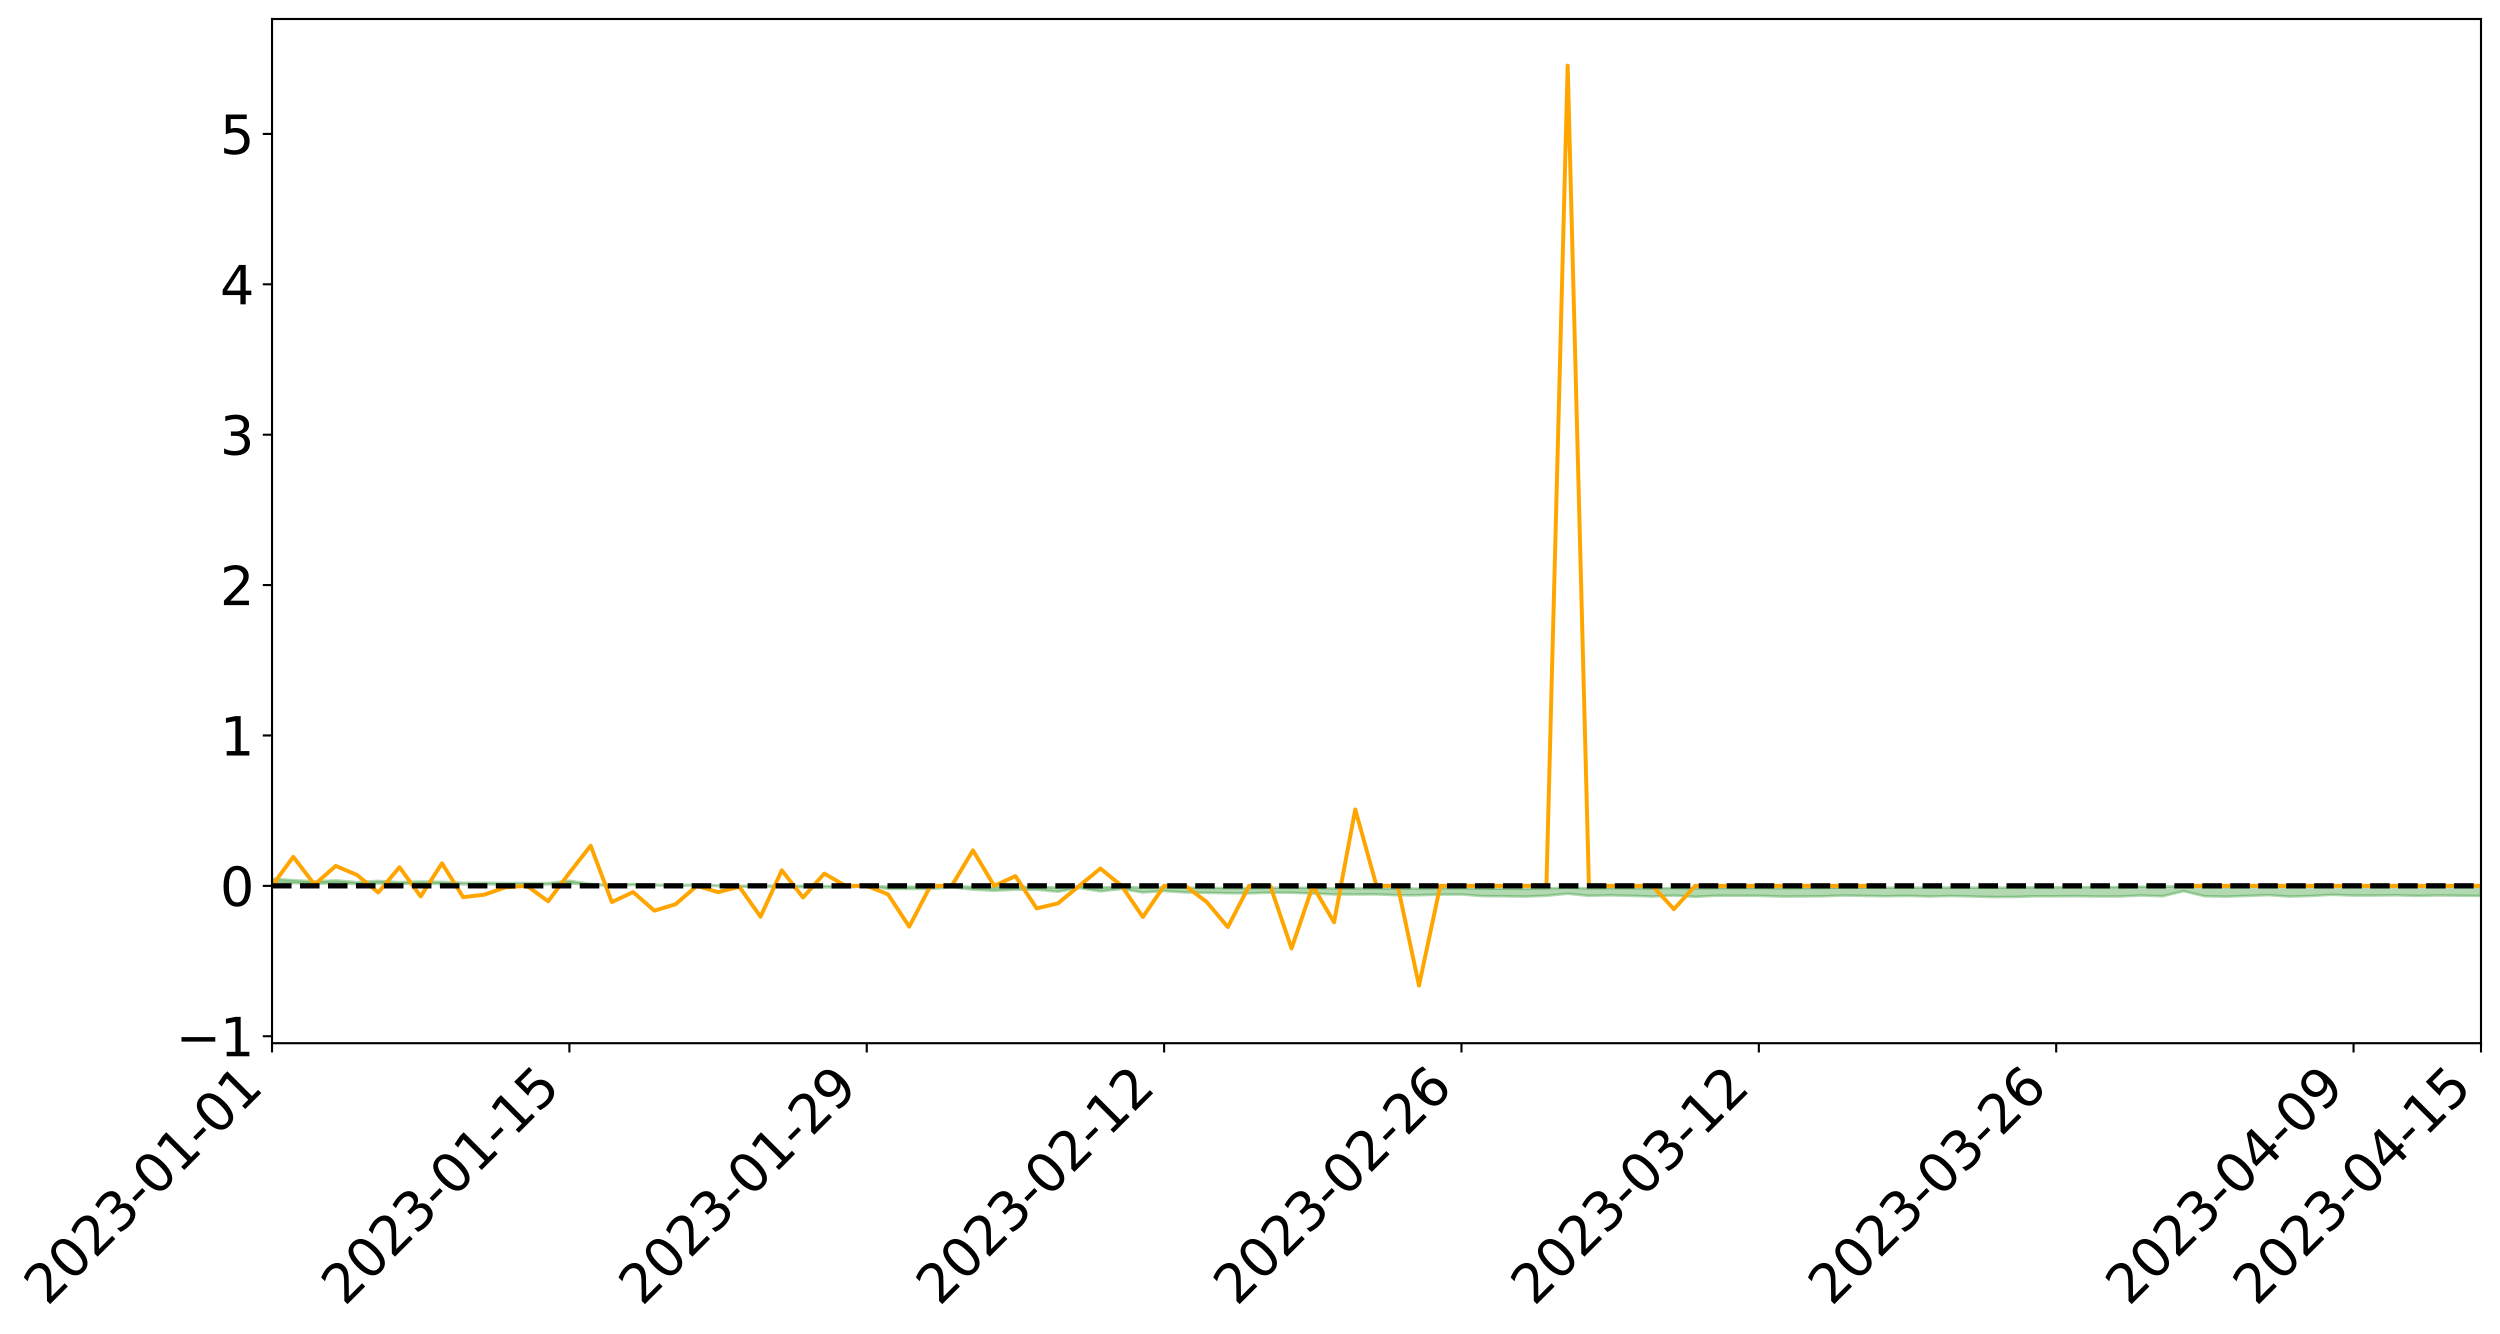 <?xml version="1.0" encoding="utf-8" standalone="no"?>
<!DOCTYPE svg PUBLIC "-//W3C//DTD SVG 1.1//EN"
  "http://www.w3.org/Graphics/SVG/1.1/DTD/svg11.dtd">
<svg xmlns:xlink="http://www.w3.org/1999/xlink" width="947.275pt" height="505.355pt" viewBox="0 0 947.275 505.355" xmlns="http://www.w3.org/2000/svg" version="1.1">
 <defs>
  <style type="text/css">*{stroke-linejoin: round; stroke-linecap: butt}</style>
 </defs>
 <g id="figure_1">
  <g id="patch_1">
   <path d="M 0 505.355 
L 947.275 505.355 
L 947.275 -0 
L 0 -0 
z
" style="fill: #ffffff"/>
  </g>
  <g id="axes_1">
   <g id="patch_2">
    <path d="M 103.075 395.28 
L 940.075 395.28 
L 940.075 7.2 
L 103.075 7.2 
z
" style="fill: #ffffff"/>
   </g>
   <g id="PolyCollection_1">
    <path d="M -4315.319 335.655 
L -4315.319 335.656 
L -4307.271 335.652 
L -4299.223 335.649 
L -4291.175 335.645 
L -4283.127 335.642 
L -4275.079 335.638 
L -4267.031 335.635 
L -4258.983 335.631 
L -4250.935 335.628 
L -4242.887 335.625 
L -4234.839 335.621 
L -4226.791 335.617 
L -4218.742 335.614 
L -4210.694 335.61 
L -4202.646 335.606 
L -4194.598 335.602 
L -4186.55 335.598 
L -4178.502 335.593 
L -4170.454 335.589 
L -4162.406 335.585 
L -4154.358 335.581 
L -4146.31 335.576 
L -4138.262 335.572 
L -4130.214 335.566 
L -4122.166 335.562 
L -4114.117 335.556 
L -4106.069 335.551 
L -4098.021 335.545 
L -4089.973 335.539 
L -4081.925 335.533 
L -4073.877 335.525 
L -4065.829 335.518 
L -4057.781 335.51 
L -4049.733 335.502 
L -4041.685 335.493 
L -4033.637 335.485 
L -4025.589 335.475 
L -4017.541 335.465 
L -4009.492 335.454 
L -4001.444 335.443 
L -3993.396 335.431 
L -3985.348 335.418 
L -3977.3 335.404 
L -3969.252 335.391 
L -3961.204 335.375 
L -3953.156 335.36 
L -3945.108 335.344 
L -3937.06 335.328 
L -3929.012 335.311 
L -3920.964 335.293 
L -3912.916 335.275 
L -3904.867 335.256 
L -3896.819 335.237 
L -3888.771 335.217 
L -3880.723 335.198 
L -3872.675 335.177 
L -3864.627 335.156 
L -3856.579 335.135 
L -3848.531 335.113 
L -3840.483 335.091 
L -3832.435 335.069 
L -3824.387 335.046 
L -3816.339 335.024 
L -3808.291 335.001 
L -3800.242 334.978 
L -3792.194 334.953 
L -3784.146 334.928 
L -3776.098 334.904 
L -3768.05 334.88 
L -3760.002 334.856 
L -3751.954 334.831 
L -3743.906 334.807 
L -3735.858 334.784 
L -3727.81 334.758 
L -3719.762 334.735 
L -3711.714 334.71 
L -3703.666 334.687 
L -3695.617 334.662 
L -3687.569 334.64 
L -3679.521 334.615 
L -3671.473 334.591 
L -3663.425 334.569 
L -3655.377 334.545 
L -3647.329 334.522 
L -3639.281 334.498 
L -3631.233 334.474 
L -3623.185 334.451 
L -3615.137 334.429 
L -3607.089 334.405 
L -3599.041 334.382 
L -3590.992 334.358 
L -3582.944 334.335 
L -3574.896 334.313 
L -3566.848 334.29 
L -3558.8 334.266 
L -3550.752 334.245 
L -3542.704 334.221 
L -3534.656 334.199 
L -3526.608 334.176 
L -3518.56 334.154 
L -3510.512 334.131 
L -3502.464 334.109 
L -3494.416 334.087 
L -3486.367 334.064 
L -3478.319 334.041 
L -3470.271 334.018 
L -3462.223 333.994 
L -3454.175 333.972 
L -3446.127 333.948 
L -3438.079 333.922 
L -3430.031 333.898 
L -3421.983 333.872 
L -3413.935 333.846 
L -3405.887 333.819 
L -3397.839 333.791 
L -3389.791 333.765 
L -3381.742 333.735 
L -3373.694 333.707 
L -3365.646 333.677 
L -3357.598 333.649 
L -3349.55 333.616 
L -3341.502 333.584 
L -3333.454 333.553 
L -3325.406 333.522 
L -3317.358 333.489 
L -3309.31 333.455 
L -3301.262 333.423 
L -3293.214 333.386 
L -3285.166 333.354 
L -3277.117 333.316 
L -3269.069 333.28 
L -3261.021 333.244 
L -3252.973 333.21 
L -3244.925 333.17 
L -3236.877 333.134 
L -3228.829 333.088 
L -3220.781 333.049 
L -3212.733 333.012 
L -3204.685 332.971 
L -3196.637 332.928 
L -3188.589 332.879 
L -3180.541 332.834 
L -3172.492 332.795 
L -3164.444 332.735 
L -3156.396 332.686 
L -3148.348 332.636 
L -3140.3 332.585 
L -3132.252 332.526 
L -3124.204 332.471 
L -3116.156 332.429 
L -3108.108 332.376 
L -3100.06 332.289 
L -3092.012 332.216 
L -3083.964 332.162 
L -3075.916 332.087 
L -3067.867 332.024 
L -3059.819 331.97 
L -3051.771 331.888 
L -3043.723 331.795 
L -3035.675 331.733 
L -3027.627 331.705 
L -3019.579 331.64 
L -3011.531 331.618 
L -3003.483 331.577 
L -2995.435 331.499 
L -2987.387 331.504 
L -2979.339 331.534 
L -2971.291 331.6 
L -2963.242 331.524 
L -2955.194 331.672 
L -2947.146 331.704 
L -2939.098 331.502 
L -2931.05 331.558 
L -2923.002 331.645 
L -2914.954 331.592 
L -2906.906 331.579 
L -2898.858 331.96 
L -2890.81 332.5 
L -2882.762 332.768 
L -2874.714 332.178 
L -2866.666 332.479 
L -2858.617 332.873 
L -2850.569 332.848 
L -2842.521 333.652 
L -2834.473 333.54 
L -2826.425 333.291 
L -2818.377 332.677 
L -2810.329 333.249 
L -2802.281 333.592 
L -2794.233 333.445 
L -2786.185 333.533 
L -2778.137 333.856 
L -2770.089 333.81 
L -2762.041 333.526 
L -2753.992 333.876 
L -2745.944 333.943 
L -2737.896 333.813 
L -2729.848 334.034 
L -2721.8 334.112 
L -2713.752 334.086 
L -2705.704 334.014 
L -2697.656 334.084 
L -2689.608 334.005 
L -2681.56 334.007 
L -2673.512 334.073 
L -2665.464 334.002 
L -2657.416 334.032 
L -2649.367 334.03 
L -2641.319 333.972 
L -2633.271 333.987 
L -2625.223 333.905 
L -2617.175 333.905 
L -2609.127 333.922 
L -2601.079 333.918 
L -2593.031 333.875 
L -2584.983 333.838 
L -2576.935 333.825 
L -2568.887 333.784 
L -2560.839 333.774 
L -2552.791 333.762 
L -2544.742 333.703 
L -2536.694 333.724 
L -2528.646 333.683 
L -2520.598 333.663 
L -2512.55 333.659 
L -2504.502 333.62 
L -2496.454 333.607 
L -2488.406 333.614 
L -2480.358 333.63 
L -2472.31 333.569 
L -2464.262 333.556 
L -2456.214 333.534 
L -2448.166 333.63 
L -2440.117 333.63 
L -2432.069 333.666 
L -2424.021 333.57 
L -2415.973 333.511 
L -2407.925 333.528 
L -2399.877 333.592 
L -2391.829 333.603 
L -2383.781 333.488 
L -2375.733 333.585 
L -2367.685 333.561 
L -2359.637 333.546 
L -2351.589 333.495 
L -2343.541 333.539 
L -2335.492 333.516 
L -2327.444 333.542 
L -2319.396 333.51 
L -2311.348 333.486 
L -2303.3 333.44 
L -2295.252 333.42 
L -2287.204 333.402 
L -2279.156 333.377 
L -2271.108 333.374 
L -2263.06 333.352 
L -2255.012 333.327 
L -2246.964 333.256 
L -2238.916 333.203 
L -2230.867 333.182 
L -2222.819 333.124 
L -2214.771 333.117 
L -2206.723 333.068 
L -2198.675 332.992 
L -2190.627 332.931 
L -2182.579 332.886 
L -2174.531 332.808 
L -2166.483 332.763 
L -2158.435 332.694 
L -2150.387 332.635 
L -2142.339 332.558 
L -2134.291 332.497 
L -2126.242 332.41 
L -2118.194 332.344 
L -2110.146 332.272 
L -2102.098 332.173 
L -2094.05 332.082 
L -2086.002 332.017 
L -2077.954 331.938 
L -2069.906 331.838 
L -2061.858 331.762 
L -2053.81 331.672 
L -2045.762 331.54 
L -2037.714 331.488 
L -2029.666 331.378 
L -2021.617 331.293 
L -2013.569 331.196 
L -2005.521 331.09 
L -1997.473 330.98 
L -1989.425 330.888 
L -1981.377 330.759 
L -1973.329 330.683 
L -1965.281 330.558 
L -1957.233 330.481 
L -1949.185 330.352 
L -1941.137 330.229 
L -1933.089 330.116 
L -1925.041 330.03 
L -1916.992 329.888 
L -1908.944 329.796 
L -1900.896 329.671 
L -1892.848 329.572 
L -1884.8 329.439 
L -1876.752 329.325 
L -1868.704 329.318 
L -1860.656 329.084 
L -1852.608 329.054 
L -1844.56 328.922 
L -1836.512 328.835 
L -1828.464 328.73 
L -1820.416 328.618 
L -1812.367 328.517 
L -1804.319 328.42 
L -1796.271 328.328 
L -1788.223 328.237 
L -1780.175 328.323 
L -1772.127 328.034 
L -1764.079 327.968 
L -1756.031 328.219 
L -1747.983 327.867 
L -1739.935 327.934 
L -1731.887 327.901 
L -1723.839 327.72 
L -1715.791 327.757 
L -1707.742 327.943 
L -1699.694 327.814 
L -1691.646 327.757 
L -1683.598 327.873 
L -1675.55 327.834 
L -1667.502 327.915 
L -1659.454 328.022 
L -1651.406 328.204 
L -1643.358 328.622 
L -1635.31 328.528 
L -1627.262 328.756 
L -1619.214 328.944 
L -1611.166 329.045 
L -1603.117 329.284 
L -1595.069 329.435 
L -1587.021 329.151 
L -1578.973 329.426 
L -1570.925 329.799 
L -1562.877 329.974 
L -1554.829 330.07 
L -1546.781 330.692 
L -1538.733 330.743 
L -1530.685 330.914 
L -1522.637 330.87 
L -1514.589 331.395 
L -1506.541 331.235 
L -1498.492 331.145 
L -1490.444 331.593 
L -1482.396 331.912 
L -1474.348 331.886 
L -1466.3 332.077 
L -1458.252 332.141 
L -1450.204 332.155 
L -1442.156 332.158 
L -1434.108 332.266 
L -1426.06 332.328 
L -1418.012 332.657 
L -1409.964 332.495 
L -1401.916 332.782 
L -1393.867 332.724 
L -1385.819 332.692 
L -1377.771 332.812 
L -1369.723 332.921 
L -1361.675 332.799 
L -1353.627 332.87 
L -1345.579 332.882 
L -1337.531 333.044 
L -1329.483 332.977 
L -1321.435 332.951 
L -1313.387 333.005 
L -1305.339 333.09 
L -1297.291 333.064 
L -1289.242 333.003 
L -1281.194 333.056 
L -1273.146 332.958 
L -1265.098 332.983 
L -1257.05 333.18 
L -1249.002 333.183 
L -1240.954 333.095 
L -1232.906 333.085 
L -1224.858 333.112 
L -1216.81 333.017 
L -1208.762 333.06 
L -1200.714 333.076 
L -1192.666 333.07 
L -1184.617 333.057 
L -1176.569 333.007 
L -1168.521 333.065 
L -1160.473 333.037 
L -1152.425 333.045 
L -1144.377 333.039 
L -1136.329 333.061 
L -1128.281 333.027 
L -1120.233 332.951 
L -1112.185 332.965 
L -1104.137 332.905 
L -1096.089 332.811 
L -1088.041 332.909 
L -1079.992 332.775 
L -1071.944 332.854 
L -1063.896 332.841 
L -1055.848 332.867 
L -1047.8 332.785 
L -1039.752 332.792 
L -1031.704 332.793 
L -1023.656 332.685 
L -1015.608 332.728 
L -1007.56 332.73 
L -999.512 332.737 
L -991.464 332.691 
L -983.416 332.728 
L -975.367 332.68 
L -967.319 332.634 
L -959.271 332.555 
L -951.223 332.536 
L -943.175 332.527 
L -935.127 332.474 
L -927.079 332.492 
L -919.031 332.471 
L -910.983 332.424 
L -902.935 332.435 
L -894.887 332.388 
L -886.839 332.44 
L -878.791 332.412 
L -870.742 332.427 
L -862.694 332.362 
L -854.646 332.257 
L -846.598 332.364 
L -838.55 332.367 
L -830.502 332.341 
L -822.454 332.315 
L -814.406 332.251 
L -806.358 332.241 
L -798.31 332.205 
L -790.262 332.218 
L -782.214 332.208 
L -774.166 332.143 
L -766.117 332.06 
L -758.069 332.183 
L -750.021 332.16 
L -741.973 332.078 
L -733.925 332.13 
L -725.877 331.996 
L -717.829 332 
L -709.781 332.02 
L -701.733 331.924 
L -693.685 332.094 
L -685.637 331.93 
L -677.589 331.84 
L -669.541 331.943 
L -661.492 331.979 
L -653.444 331.936 
L -645.396 331.987 
L -637.348 331.909 
L -629.3 332.07 
L -621.252 332 
L -613.204 332.042 
L -605.156 331.947 
L -597.108 331.862 
L -589.06 331.994 
L -581.012 332.223 
L -572.964 331.987 
L -564.916 332.012 
L -556.867 331.933 
L -548.819 331.987 
L -540.771 331.986 
L -532.723 331.94 
L -524.675 331.93 
L -516.627 332.044 
L -508.579 331.997 
L -500.531 332.103 
L -492.483 332.128 
L -484.435 331.855 
L -476.387 331.977 
L -468.339 331.99 
L -460.291 332.014 
L -452.242 332.035 
L -444.194 332.217 
L -436.146 332.29 
L -428.098 332.283 
L -420.05 332.48 
L -412.002 332.806 
L -403.954 332.413 
L -395.906 332.407 
L -387.858 332.413 
L -379.81 332.541 
L -371.762 332.568 
L -363.714 332.565 
L -355.666 332.844 
L -347.617 332.945 
L -339.569 332.622 
L -331.521 332.911 
L -323.473 332.766 
L -315.425 332.677 
L -307.377 333.029 
L -299.329 332.96 
L -291.281 333.186 
L -283.233 333.118 
L -275.185 332.968 
L -267.137 333.114 
L -259.089 333.119 
L -251.041 333.261 
L -242.992 333.178 
L -234.944 333.412 
L -226.896 333.251 
L -218.848 333.378 
L -210.8 333.359 
L -202.752 333.499 
L -194.704 333.287 
L -186.656 333.524 
L -178.608 333.518 
L -170.56 333.678 
L -162.512 333.766 
L -154.464 333.77 
L -146.416 333.733 
L -138.367 333.837 
L -130.319 333.915 
L -122.271 333.851 
L -114.223 333.83 
L -106.175 333.924 
L -98.127 334.008 
L -90.079 333.869 
L -82.031 333.791 
L -73.983 334.118 
L -65.935 334.263 
L -57.887 333.935 
L -49.839 334.033 
L -41.791 334.084 
L -33.742 334.109 
L -25.694 334.275 
L -17.646 334.253 
L -9.598 334.187 
L -1.55 334.258 
L 6.498 334.276 
L 14.546 334.097 
L 22.594 334.185 
L 30.642 334.129 
L 38.69 334.371 
L 46.738 334.673 
L 54.786 334.626 
L 62.834 334.383 
L 70.883 334.356 
L 78.931 334.386 
L 86.979 334.393 
L 95.027 334.615 
L 103.075 334.327 
L 111.123 334.623 
L 119.171 334.861 
L 127.219 334.656 
L 135.267 334.963 
L 143.315 334.765 
L 151.363 334.929 
L 159.411 334.813 
L 167.459 334.892 
L 175.508 335.056 
L 183.556 335.054 
L 191.604 335.108 
L 199.652 335.131 
L 207.7 335.11 
L 215.748 334.7 
L 223.796 335.291 
L 231.844 335.562 
L 239.892 335.305 
L 247.94 335.478 
L 255.988 335.628 
L 264.036 335.432 
L 272.084 335.742 
L 280.133 336.038 
L 288.181 335.847 
L 296.229 336.035 
L 304.277 336.141 
L 312.325 336.205 
L 320.373 336.32 
L 328.421 335.819 
L 336.469 336.817 
L 344.517 336.836 
L 352.565 336.839 
L 360.613 336.198 
L 368.661 337.054 
L 376.709 337.518 
L 384.758 337.103 
L 392.806 337.108 
L 400.854 337.877 
L 408.902 336.452 
L 416.95 337.747 
L 424.998 336.809 
L 433.046 338.167 
L 441.094 337.624 
L 449.142 338.142 
L 457.19 338.291 
L 465.238 338.435 
L 473.286 338.499 
L 481.334 338.21 
L 489.383 338.264 
L 497.431 338.555 
L 505.479 338.896 
L 513.527 338.909 
L 521.575 338.873 
L 529.623 339.22 
L 537.671 339.217 
L 545.719 338.959 
L 553.767 338.918 
L 561.815 339.557 
L 569.863 339.604 
L 577.911 339.729 
L 585.959 339.398 
L 594.008 338.634 
L 602.056 339.439 
L 610.104 339.224 
L 618.152 339.425 
L 626.2 339.698 
L 634.248 339.317 
L 642.296 339.807 
L 650.344 339.399 
L 658.392 339.381 
L 666.44 339.421 
L 674.488 339.714 
L 682.536 339.681 
L 690.584 339.617 
L 698.633 339.302 
L 706.681 339.471 
L 714.729 339.597 
L 722.777 339.457 
L 730.825 339.695 
L 738.873 339.502 
L 746.921 339.659 
L 754.969 339.912 
L 763.017 339.871 
L 771.065 339.619 
L 779.113 339.625 
L 787.161 339.579 
L 795.209 339.694 
L 803.258 339.691 
L 811.306 339.28 
L 819.354 339.606 
L 827.402 337.675 
L 835.45 339.609 
L 843.498 339.741 
L 851.546 339.46 
L 859.594 339.168 
L 867.642 339.734 
L 875.69 339.481 
L 883.738 339.039 
L 891.786 339.321 
L 899.834 339.328 
L 907.883 339.208 
L 915.931 339.476 
L 923.979 339.278 
L 932.027 339.389 
L 940.075 339.47 
L 940.075 335.571 
L 940.075 335.571 
L 932.027 335.747 
L 923.979 335.671 
L 915.931 335.766 
L 907.883 335.657 
L 899.834 335.727 
L 891.786 335.689 
L 883.738 335.739 
L 875.69 335.899 
L 867.642 335.937 
L 859.594 335.853 
L 851.546 335.894 
L 843.498 336.069 
L 835.45 335.984 
L 827.402 335.688 
L 819.354 336.059 
L 811.306 336.02 
L 803.258 336.125 
L 795.209 336.152 
L 787.161 336.141 
L 779.113 336.213 
L 771.065 336.231 
L 763.017 336.325 
L 754.969 336.364 
L 746.921 336.336 
L 738.873 336.311 
L 730.825 336.364 
L 722.777 336.297 
L 714.729 336.355 
L 706.681 336.359 
L 698.633 336.329 
L 690.584 336.462 
L 682.536 336.502 
L 674.488 336.565 
L 666.44 336.442 
L 658.392 336.473 
L 650.344 336.512 
L 642.296 336.653 
L 634.248 336.509 
L 626.2 336.656 
L 618.152 336.576 
L 610.104 336.531 
L 602.056 336.618 
L 594.008 336.399 
L 585.959 336.625 
L 577.911 336.781 
L 569.863 336.754 
L 561.815 336.743 
L 553.767 336.581 
L 545.719 336.578 
L 537.671 336.683 
L 529.623 336.686 
L 521.575 336.58 
L 513.527 336.593 
L 505.479 336.625 
L 497.431 336.443 
L 489.383 336.395 
L 481.334 336.396 
L 473.286 336.514 
L 465.238 336.496 
L 457.19 336.423 
L 449.142 336.371 
L 441.094 336.196 
L 433.046 336.394 
L 424.998 335.984 
L 416.95 336.284 
L 408.902 335.812 
L 400.854 336.324 
L 392.806 336.037 
L 384.758 336.016 
L 376.709 336.234 
L 368.661 336.031 
L 360.613 335.721 
L 352.565 335.981 
L 344.517 335.968 
L 336.469 335.962 
L 328.421 335.551 
L 320.373 335.886 
L 312.325 335.726 
L 304.277 335.678 
L 296.229 335.65 
L 288.181 335.596 
L 280.133 335.684 
L 272.084 335.543 
L 264.036 335.166 
L 255.988 335.439 
L 247.94 335.233 
L 239.892 334.984 
L 231.844 335.393 
L 223.796 334.946 
L 215.748 333.734 
L 207.7 334.628 
L 199.652 334.602 
L 191.604 334.602 
L 183.556 334.491 
L 175.508 334.494 
L 167.459 334.151 
L 159.411 334.01 
L 151.363 334.268 
L 143.315 333.772 
L 135.267 334.271 
L 127.219 333.583 
L 119.171 333.97 
L 111.123 333.508 
L 103.075 332.939 
L 95.027 333.45 
L 86.979 332.947 
L 78.931 332.976 
L 70.883 332.946 
L 62.834 332.984 
L 54.786 333.443 
L 46.738 333.545 
L 38.69 332.971 
L 30.642 332.389 
L 22.594 332.537 
L 14.546 332.41 
L 6.498 332.76 
L -1.55 332.71 
L -9.598 332.551 
L -17.646 332.723 
L -25.694 332.694 
L -33.742 332.385 
L -41.791 332.404 
L -49.839 332.273 
L -57.887 332.117 
L -65.935 332.764 
L -73.983 332.377 
L -82.031 331.844 
L -90.079 332.071 
L -98.127 332.272 
L -106.175 332.108 
L -114.223 331.977 
L -122.271 332.044 
L -130.319 332.256 
L -138.367 331.987 
L -146.416 331.877 
L -154.464 331.96 
L -162.512 331.782 
L -170.56 331.812 
L -178.608 331.476 
L -186.656 331.568 
L -194.704 331.158 
L -202.752 331.47 
L -210.8 331.291 
L -218.848 331.362 
L -226.896 331.235 
L -234.944 331.419 
L -242.992 331.053 
L -251.041 331.252 
L -259.089 331.015 
L -267.137 331.038 
L -275.185 330.848 
L -283.233 330.922 
L -291.281 331.156 
L -299.329 330.904 
L -307.377 330.949 
L -315.425 330.464 
L -323.473 330.671 
L -331.521 330.771 
L -339.569 330.397 
L -347.617 330.795 
L -355.666 330.818 
L -363.714 330.348 
L -371.762 330.347 
L -379.81 330.306 
L -387.858 330.13 
L -395.906 330.237 
L -403.954 330.186 
L -412.002 330.721 
L -420.05 330.336 
L -428.098 330.047 
L -436.146 330.041 
L -444.194 329.947 
L -452.242 329.765 
L -460.291 329.809 
L -468.339 329.679 
L -476.387 329.789 
L -484.435 329.606 
L -492.483 329.898 
L -500.531 329.918 
L -508.579 329.822 
L -516.627 329.87 
L -524.675 329.727 
L -532.723 329.794 
L -540.771 329.823 
L -548.819 329.943 
L -556.867 329.799 
L -564.916 329.936 
L -572.964 329.876 
L -581.012 330.158 
L -589.06 329.923 
L -597.108 329.786 
L -605.156 329.893 
L -613.204 329.927 
L -621.252 329.907 
L -629.3 330.062 
L -637.348 329.883 
L -645.396 329.981 
L -653.444 329.901 
L -661.492 329.907 
L -669.541 329.833 
L -677.589 329.736 
L -685.637 329.861 
L -693.685 330.034 
L -701.733 329.819 
L -709.781 329.913 
L -717.829 329.845 
L -725.877 329.891 
L -733.925 330.022 
L -741.973 329.953 
L -750.021 330.056 
L -758.069 330.07 
L -766.117 329.916 
L -774.166 329.979 
L -782.214 330.051 
L -790.262 330.065 
L -798.31 330.043 
L -806.358 330.088 
L -814.406 330.06 
L -822.454 330.136 
L -830.502 330.144 
L -838.55 330.146 
L -846.598 330.149 
L -854.646 329.961 
L -862.694 330.128 
L -870.742 330.183 
L -878.791 330.142 
L -886.839 330.129 
L -894.887 330.11 
L -902.935 330.144 
L -910.983 330.105 
L -919.031 330.167 
L -927.079 330.174 
L -935.127 330.133 
L -943.175 330.141 
L -951.223 330.16 
L -959.271 330.179 
L -967.319 330.299 
L -975.367 330.308 
L -983.416 330.353 
L -991.464 330.293 
L -999.512 330.334 
L -1007.56 330.314 
L -1015.608 330.307 
L -1023.656 330.206 
L -1031.704 330.379 
L -1039.752 330.366 
L -1047.8 330.349 
L -1055.848 330.439 
L -1063.896 330.398 
L -1071.944 330.415 
L -1079.992 330.32 
L -1088.041 330.453 
L -1096.089 330.368 
L -1104.137 330.494 
L -1112.185 330.572 
L -1120.233 330.568 
L -1128.281 330.675 
L -1136.329 330.75 
L -1144.377 330.707 
L -1152.425 330.739 
L -1160.473 330.721 
L -1168.521 330.775 
L -1176.569 330.711 
L -1184.617 330.802 
L -1192.666 330.86 
L -1200.714 330.881 
L -1208.762 330.88 
L -1216.81 330.872 
L -1224.858 330.977 
L -1232.906 330.977 
L -1240.954 331.031 
L -1249.002 331.127 
L -1257.05 331.138 
L -1265.098 330.996 
L -1273.146 331.003 
L -1281.194 331.115 
L -1289.242 331.106 
L -1297.291 331.177 
L -1305.339 331.223 
L -1313.387 331.163 
L -1321.435 331.184 
L -1329.483 331.216 
L -1337.531 331.292 
L -1345.579 331.167 
L -1353.627 331.194 
L -1361.675 331.177 
L -1369.723 331.296 
L -1377.771 331.262 
L -1385.819 331.171 
L -1393.867 331.228 
L -1401.916 331.288 
L -1409.964 331.078 
L -1418.012 331.244 
L -1426.06 331.002 
L -1434.108 330.98 
L -1442.156 330.922 
L -1450.204 330.966 
L -1458.252 330.971 
L -1466.3 330.934 
L -1474.348 330.815 
L -1482.396 330.891 
L -1490.444 330.608 
L -1498.492 330.293 
L -1506.541 330.364 
L -1514.589 330.509 
L -1522.637 330.103 
L -1530.685 330.116 
L -1538.733 330.016 
L -1546.781 329.985 
L -1554.829 329.486 
L -1562.877 329.44 
L -1570.925 329.253 
L -1578.973 328.861 
L -1587.021 328.58 
L -1595.069 328.876 
L -1603.117 328.73 
L -1611.166 328.482 
L -1619.214 328.369 
L -1627.262 328.174 
L -1635.31 327.904 
L -1643.358 328.015 
L -1651.406 327.528 
L -1659.454 327.288 
L -1667.502 327.17 
L -1675.55 327.076 
L -1683.598 327.125 
L -1691.646 327.001 
L -1699.694 327.098 
L -1707.742 327.237 
L -1715.791 327.01 
L -1723.839 326.986 
L -1731.887 327.206 
L -1739.935 327.253 
L -1747.983 327.165 
L -1756.031 327.619 
L -1764.079 327.296 
L -1772.127 327.403 
L -1780.175 327.749 
L -1788.223 327.65 
L -1796.271 327.775 
L -1804.319 327.888 
L -1812.367 328.02 
L -1820.416 328.146 
L -1828.464 328.275 
L -1836.512 328.377 
L -1844.56 328.461 
L -1852.608 328.583 
L -1860.656 328.603 
L -1868.704 328.828 
L -1876.752 328.823 
L -1884.8 328.931 
L -1892.848 329.053 
L -1900.896 329.143 
L -1908.944 329.259 
L -1916.992 329.347 
L -1925.041 329.481 
L -1933.089 329.557 
L -1941.137 329.652 
L -1949.185 329.767 
L -1957.233 329.884 
L -1965.281 329.952 
L -1973.329 330.065 
L -1981.377 330.139 
L -1989.425 330.256 
L -1997.473 330.345 
L -2005.521 330.433 
L -2013.569 330.532 
L -2021.617 330.619 
L -2029.666 330.692 
L -2037.714 330.789 
L -2045.762 330.833 
L -2053.81 330.955 
L -2061.858 331.035 
L -2069.906 331.105 
L -2077.954 331.192 
L -2086.002 331.241 
L -2094.05 331.318 
L -2102.098 331.396 
L -2110.146 331.484 
L -2118.194 331.549 
L -2126.242 331.613 
L -2134.291 331.684 
L -2142.339 331.752 
L -2150.387 331.826 
L -2158.435 331.884 
L -2166.483 331.948 
L -2174.531 331.999 
L -2182.579 332.073 
L -2190.627 332.124 
L -2198.675 332.184 
L -2206.723 332.26 
L -2214.771 332.311 
L -2222.819 332.321 
L -2230.867 332.383 
L -2238.916 332.412 
L -2246.964 332.473 
L -2255.012 332.544 
L -2263.06 332.579 
L -2271.108 332.611 
L -2279.156 332.614 
L -2287.204 332.649 
L -2295.252 332.668 
L -2303.3 332.69 
L -2311.348 332.742 
L -2319.396 332.771 
L -2327.444 332.814 
L -2335.492 332.785 
L -2343.541 332.809 
L -2351.589 332.766 
L -2359.637 332.829 
L -2367.685 332.837 
L -2375.733 332.883 
L -2383.781 332.783 
L -2391.829 332.904 
L -2399.877 332.895 
L -2407.925 332.827 
L -2415.973 332.811 
L -2424.021 332.875 
L -2432.069 332.984 
L -2440.117 332.944 
L -2448.166 332.944 
L -2456.214 332.839 
L -2464.262 332.841 
L -2472.31 332.875 
L -2480.358 332.945 
L -2488.406 332.927 
L -2496.454 332.917 
L -2504.502 332.931 
L -2512.55 332.976 
L -2520.598 332.971 
L -2528.646 333 
L -2536.694 333.047 
L -2544.742 333.021 
L -2552.791 333.087 
L -2560.839 333.101 
L -2568.887 333.112 
L -2576.935 333.156 
L -2584.983 333.169 
L -2593.031 333.217 
L -2601.079 333.268 
L -2609.127 333.272 
L -2617.175 333.257 
L -2625.223 333.247 
L -2633.271 333.35 
L -2641.319 333.336 
L -2649.367 333.407 
L -2657.416 333.412 
L -2665.464 333.389 
L -2673.512 333.458 
L -2681.56 333.399 
L -2689.608 333.405 
L -2697.656 333.493 
L -2705.704 333.434 
L -2713.752 333.517 
L -2721.8 333.545 
L -2729.848 333.48 
L -2737.896 333.267 
L -2745.944 333.406 
L -2753.992 333.342 
L -2762.041 333.025 
L -2770.089 333.298 
L -2778.137 333.356 
L -2786.185 333.062 
L -2794.233 332.982 
L -2802.281 333.142 
L -2810.329 332.823 
L -2818.377 332.253 
L -2826.425 332.882 
L -2834.473 333.127 
L -2842.521 333.249 
L -2850.569 332.472 
L -2858.617 332.506 
L -2866.666 332.116 
L -2874.714 331.811 
L -2882.762 332.429 
L -2890.81 332.166 
L -2898.858 331.618 
L -2906.906 331.233 
L -2914.954 331.258 
L -2923.002 331.326 
L -2931.05 331.245 
L -2939.098 331.199 
L -2947.146 331.42 
L -2955.194 331.395 
L -2963.242 331.252 
L -2971.291 331.341 
L -2979.339 331.283 
L -2987.387 331.262 
L -2995.435 331.269 
L -3003.483 331.356 
L -3011.531 331.409 
L -3019.579 331.439 
L -3027.627 331.516 
L -3035.675 331.552 
L -3043.723 331.614 
L -3051.771 331.711 
L -3059.819 331.789 
L -3067.867 331.841 
L -3075.916 331.899 
L -3083.964 331.975 
L -3092.012 332.024 
L -3100.06 332.097 
L -3108.108 332.185 
L -3116.156 332.239 
L -3124.204 332.276 
L -3132.252 332.331 
L -3140.3 332.387 
L -3148.348 332.438 
L -3156.396 332.487 
L -3164.444 332.535 
L -3172.492 332.599 
L -3180.541 332.633 
L -3188.589 332.681 
L -3196.637 332.731 
L -3204.685 332.774 
L -3212.733 332.816 
L -3220.781 332.85 
L -3228.829 332.888 
L -3236.877 332.938 
L -3244.925 332.973 
L -3252.973 333.014 
L -3261.021 333.047 
L -3269.069 333.084 
L -3277.117 333.122 
L -3285.166 333.161 
L -3293.214 333.193 
L -3301.262 333.231 
L -3309.31 333.264 
L -3317.358 333.299 
L -3325.406 333.332 
L -3333.454 333.366 
L -3341.502 333.397 
L -3349.55 333.431 
L -3357.598 333.467 
L -3365.646 333.495 
L -3373.694 333.529 
L -3381.742 333.558 
L -3389.791 333.591 
L -3397.839 333.616 
L -3405.887 333.647 
L -3413.935 333.677 
L -3421.983 333.705 
L -3430.031 333.734 
L -3438.079 333.761 
L -3446.127 333.792 
L -3454.175 333.82 
L -3462.223 333.843 
L -3470.271 333.871 
L -3478.319 333.898 
L -3486.367 333.925 
L -3494.416 333.952 
L -3502.464 333.976 
L -3510.512 334.003 
L -3518.56 334.03 
L -3526.608 334.056 
L -3534.656 334.083 
L -3542.704 334.11 
L -3550.752 334.138 
L -3558.8 334.163 
L -3566.848 334.191 
L -3574.896 334.218 
L -3582.944 334.244 
L -3590.992 334.271 
L -3599.041 334.299 
L -3607.089 334.326 
L -3615.137 334.354 
L -3623.185 334.38 
L -3631.233 334.406 
L -3639.281 334.434 
L -3647.329 334.461 
L -3655.377 334.486 
L -3663.425 334.513 
L -3671.473 334.538 
L -3679.521 334.564 
L -3687.569 334.592 
L -3695.617 334.616 
L -3703.666 334.643 
L -3711.714 334.669 
L -3719.762 334.695 
L -3727.81 334.719 
L -3735.858 334.748 
L -3743.906 334.771 
L -3751.954 334.798 
L -3760.002 334.823 
L -3768.05 334.85 
L -3776.098 334.875 
L -3784.146 334.9 
L -3792.194 334.926 
L -3800.242 334.953 
L -3808.291 334.977 
L -3816.339 335 
L -3824.387 335.023 
L -3832.435 335.047 
L -3840.483 335.069 
L -3848.531 335.092 
L -3856.579 335.114 
L -3864.627 335.136 
L -3872.675 335.158 
L -3880.723 335.179 
L -3888.771 335.199 
L -3896.819 335.219 
L -3904.867 335.24 
L -3912.916 335.26 
L -3920.964 335.278 
L -3929.012 335.297 
L -3937.06 335.315 
L -3945.108 335.332 
L -3953.156 335.348 
L -3961.204 335.363 
L -3969.252 335.38 
L -3977.3 335.394 
L -3985.348 335.408 
L -3993.396 335.422 
L -4001.444 335.435 
L -4009.492 335.446 
L -4017.541 335.457 
L -4025.589 335.467 
L -4033.637 335.478 
L -4041.685 335.486 
L -4049.733 335.496 
L -4057.781 335.504 
L -4065.829 335.511 
L -4073.877 335.519 
L -4081.925 335.526 
L -4089.973 335.532 
L -4098.021 335.539 
L -4106.069 335.545 
L -4114.117 335.55 
L -4122.166 335.556 
L -4130.214 335.561 
L -4138.262 335.566 
L -4146.31 335.57 
L -4154.358 335.575 
L -4162.406 335.58 
L -4170.454 335.584 
L -4178.502 335.588 
L -4186.55 335.593 
L -4194.598 335.597 
L -4202.646 335.602 
L -4210.694 335.606 
L -4218.742 335.611 
L -4226.791 335.615 
L -4234.839 335.619 
L -4242.887 335.623 
L -4250.935 335.626 
L -4258.983 335.63 
L -4267.031 335.634 
L -4275.079 335.638 
L -4283.127 335.641 
L -4291.175 335.644 
L -4299.223 335.648 
L -4307.271 335.652 
L -4315.319 335.655 
z
" clip-path="url(#pba68f38467)" style="fill: #008000; fill-opacity: 0.3; stroke: #008000; stroke-opacity: 0.3"/>
   </g>
   <g id="matplotlib.axis_1">
    <g id="xtick_1">
     <g id="line2d_1">
      <defs>
       <path id="md0469d11b1" d="M 0 0 
L 0 3.5 
" style="stroke: #000000; stroke-width: 0.8"/>
      </defs>
      <g>
       <use xlink:href="#md0469d11b1" x="103.075" y="395.28" style="stroke: #000000; stroke-width: 0.8"/>
      </g>
     </g>
     <g id="text_1">
      <!-- 2023-01-01 -->
      <g transform="translate(17.946 495.214) rotate(-45) scale(0.2 -0.2)">
       <defs>
        <path id="DejaVuSans-32" d="M 1228 531 
L 3431 531 
L 3431 0 
L 469 0 
L 469 531 
Q 828 903 1448 1529 
Q 2069 2156 2228 2338 
Q 2531 2678 2651 2914 
Q 2772 3150 2772 3378 
Q 2772 3750 2511 3984 
Q 2250 4219 1831 4219 
Q 1534 4219 1204 4116 
Q 875 4013 500 3803 
L 500 4441 
Q 881 4594 1212 4672 
Q 1544 4750 1819 4750 
Q 2544 4750 2975 4387 
Q 3406 4025 3406 3419 
Q 3406 3131 3298 2873 
Q 3191 2616 2906 2266 
Q 2828 2175 2409 1742 
Q 1991 1309 1228 531 
z
" transform="scale(0.016)"/>
        <path id="DejaVuSans-30" d="M 2034 4250 
Q 1547 4250 1301 3770 
Q 1056 3291 1056 2328 
Q 1056 1369 1301 889 
Q 1547 409 2034 409 
Q 2525 409 2770 889 
Q 3016 1369 3016 2328 
Q 3016 3291 2770 3770 
Q 2525 4250 2034 4250 
z
M 2034 4750 
Q 2819 4750 3233 4129 
Q 3647 3509 3647 2328 
Q 3647 1150 3233 529 
Q 2819 -91 2034 -91 
Q 1250 -91 836 529 
Q 422 1150 422 2328 
Q 422 3509 836 4129 
Q 1250 4750 2034 4750 
z
" transform="scale(0.016)"/>
        <path id="DejaVuSans-33" d="M 2597 2516 
Q 3050 2419 3304 2112 
Q 3559 1806 3559 1356 
Q 3559 666 3084 287 
Q 2609 -91 1734 -91 
Q 1441 -91 1130 -33 
Q 819 25 488 141 
L 488 750 
Q 750 597 1062 519 
Q 1375 441 1716 441 
Q 2309 441 2620 675 
Q 2931 909 2931 1356 
Q 2931 1769 2642 2001 
Q 2353 2234 1838 2234 
L 1294 2234 
L 1294 2753 
L 1863 2753 
Q 2328 2753 2575 2939 
Q 2822 3125 2822 3475 
Q 2822 3834 2567 4026 
Q 2313 4219 1838 4219 
Q 1578 4219 1281 4162 
Q 984 4106 628 3988 
L 628 4550 
Q 988 4650 1302 4700 
Q 1616 4750 1894 4750 
Q 2613 4750 3031 4423 
Q 3450 4097 3450 3541 
Q 3450 3153 3228 2886 
Q 3006 2619 2597 2516 
z
" transform="scale(0.016)"/>
        <path id="DejaVuSans-2d" d="M 313 2009 
L 1997 2009 
L 1997 1497 
L 313 1497 
L 313 2009 
z
" transform="scale(0.016)"/>
        <path id="DejaVuSans-31" d="M 794 531 
L 1825 531 
L 1825 4091 
L 703 3866 
L 703 4441 
L 1819 4666 
L 2450 4666 
L 2450 531 
L 3481 531 
L 3481 0 
L 794 0 
L 794 531 
z
" transform="scale(0.016)"/>
       </defs>
       <use xlink:href="#DejaVuSans-32"/>
       <use xlink:href="#DejaVuSans-30" x="63.623"/>
       <use xlink:href="#DejaVuSans-32" x="127.246"/>
       <use xlink:href="#DejaVuSans-33" x="190.869"/>
       <use xlink:href="#DejaVuSans-2d" x="254.492"/>
       <use xlink:href="#DejaVuSans-30" x="290.576"/>
       <use xlink:href="#DejaVuSans-31" x="354.199"/>
       <use xlink:href="#DejaVuSans-2d" x="417.822"/>
       <use xlink:href="#DejaVuSans-30" x="453.906"/>
       <use xlink:href="#DejaVuSans-31" x="517.529"/>
      </g>
     </g>
    </g>
    <g id="xtick_2">
     <g id="line2d_2">
      <g>
       <use xlink:href="#md0469d11b1" x="215.748" y="395.28" style="stroke: #000000; stroke-width: 0.8"/>
      </g>
     </g>
     <g id="text_2">
      <!-- 2023-01-15 -->
      <g transform="translate(130.619 495.214) rotate(-45) scale(0.2 -0.2)">
       <defs>
        <path id="DejaVuSans-35" d="M 691 4666 
L 3169 4666 
L 3169 4134 
L 1269 4134 
L 1269 2991 
Q 1406 3038 1543 3061 
Q 1681 3084 1819 3084 
Q 2600 3084 3056 2656 
Q 3513 2228 3513 1497 
Q 3513 744 3044 326 
Q 2575 -91 1722 -91 
Q 1428 -91 1123 -41 
Q 819 9 494 109 
L 494 744 
Q 775 591 1075 516 
Q 1375 441 1709 441 
Q 2250 441 2565 725 
Q 2881 1009 2881 1497 
Q 2881 1984 2565 2268 
Q 2250 2553 1709 2553 
Q 1456 2553 1204 2497 
Q 953 2441 691 2322 
L 691 4666 
z
" transform="scale(0.016)"/>
       </defs>
       <use xlink:href="#DejaVuSans-32"/>
       <use xlink:href="#DejaVuSans-30" x="63.623"/>
       <use xlink:href="#DejaVuSans-32" x="127.246"/>
       <use xlink:href="#DejaVuSans-33" x="190.869"/>
       <use xlink:href="#DejaVuSans-2d" x="254.492"/>
       <use xlink:href="#DejaVuSans-30" x="290.576"/>
       <use xlink:href="#DejaVuSans-31" x="354.199"/>
       <use xlink:href="#DejaVuSans-2d" x="417.822"/>
       <use xlink:href="#DejaVuSans-31" x="453.906"/>
       <use xlink:href="#DejaVuSans-35" x="517.529"/>
      </g>
     </g>
    </g>
    <g id="xtick_3">
     <g id="line2d_3">
      <g>
       <use xlink:href="#md0469d11b1" x="328.421" y="395.28" style="stroke: #000000; stroke-width: 0.8"/>
      </g>
     </g>
     <g id="text_3">
      <!-- 2023-01-29 -->
      <g transform="translate(243.292 495.214) rotate(-45) scale(0.2 -0.2)">
       <defs>
        <path id="DejaVuSans-39" d="M 703 97 
L 703 672 
Q 941 559 1184 500 
Q 1428 441 1663 441 
Q 2288 441 2617 861 
Q 2947 1281 2994 2138 
Q 2813 1869 2534 1725 
Q 2256 1581 1919 1581 
Q 1219 1581 811 2004 
Q 403 2428 403 3163 
Q 403 3881 828 4315 
Q 1253 4750 1959 4750 
Q 2769 4750 3195 4129 
Q 3622 3509 3622 2328 
Q 3622 1225 3098 567 
Q 2575 -91 1691 -91 
Q 1453 -91 1209 -44 
Q 966 3 703 97 
z
M 1959 2075 
Q 2384 2075 2632 2365 
Q 2881 2656 2881 3163 
Q 2881 3666 2632 3958 
Q 2384 4250 1959 4250 
Q 1534 4250 1286 3958 
Q 1038 3666 1038 3163 
Q 1038 2656 1286 2365 
Q 1534 2075 1959 2075 
z
" transform="scale(0.016)"/>
       </defs>
       <use xlink:href="#DejaVuSans-32"/>
       <use xlink:href="#DejaVuSans-30" x="63.623"/>
       <use xlink:href="#DejaVuSans-32" x="127.246"/>
       <use xlink:href="#DejaVuSans-33" x="190.869"/>
       <use xlink:href="#DejaVuSans-2d" x="254.492"/>
       <use xlink:href="#DejaVuSans-30" x="290.576"/>
       <use xlink:href="#DejaVuSans-31" x="354.199"/>
       <use xlink:href="#DejaVuSans-2d" x="417.822"/>
       <use xlink:href="#DejaVuSans-32" x="453.906"/>
       <use xlink:href="#DejaVuSans-39" x="517.529"/>
      </g>
     </g>
    </g>
    <g id="xtick_4">
     <g id="line2d_4">
      <g>
       <use xlink:href="#md0469d11b1" x="441.094" y="395.28" style="stroke: #000000; stroke-width: 0.8"/>
      </g>
     </g>
     <g id="text_4">
      <!-- 2023-02-12 -->
      <g transform="translate(355.965 495.214) rotate(-45) scale(0.2 -0.2)">
       <use xlink:href="#DejaVuSans-32"/>
       <use xlink:href="#DejaVuSans-30" x="63.623"/>
       <use xlink:href="#DejaVuSans-32" x="127.246"/>
       <use xlink:href="#DejaVuSans-33" x="190.869"/>
       <use xlink:href="#DejaVuSans-2d" x="254.492"/>
       <use xlink:href="#DejaVuSans-30" x="290.576"/>
       <use xlink:href="#DejaVuSans-32" x="354.199"/>
       <use xlink:href="#DejaVuSans-2d" x="417.822"/>
       <use xlink:href="#DejaVuSans-31" x="453.906"/>
       <use xlink:href="#DejaVuSans-32" x="517.529"/>
      </g>
     </g>
    </g>
    <g id="xtick_5">
     <g id="line2d_5">
      <g>
       <use xlink:href="#md0469d11b1" x="553.767" y="395.28" style="stroke: #000000; stroke-width: 0.8"/>
      </g>
     </g>
     <g id="text_5">
      <!-- 2023-02-26 -->
      <g transform="translate(468.638 495.214) rotate(-45) scale(0.2 -0.2)">
       <defs>
        <path id="DejaVuSans-36" d="M 2113 2584 
Q 1688 2584 1439 2293 
Q 1191 2003 1191 1497 
Q 1191 994 1439 701 
Q 1688 409 2113 409 
Q 2538 409 2786 701 
Q 3034 994 3034 1497 
Q 3034 2003 2786 2293 
Q 2538 2584 2113 2584 
z
M 3366 4563 
L 3366 3988 
Q 3128 4100 2886 4159 
Q 2644 4219 2406 4219 
Q 1781 4219 1451 3797 
Q 1122 3375 1075 2522 
Q 1259 2794 1537 2939 
Q 1816 3084 2150 3084 
Q 2853 3084 3261 2657 
Q 3669 2231 3669 1497 
Q 3669 778 3244 343 
Q 2819 -91 2113 -91 
Q 1303 -91 875 529 
Q 447 1150 447 2328 
Q 447 3434 972 4092 
Q 1497 4750 2381 4750 
Q 2619 4750 2861 4703 
Q 3103 4656 3366 4563 
z
" transform="scale(0.016)"/>
       </defs>
       <use xlink:href="#DejaVuSans-32"/>
       <use xlink:href="#DejaVuSans-30" x="63.623"/>
       <use xlink:href="#DejaVuSans-32" x="127.246"/>
       <use xlink:href="#DejaVuSans-33" x="190.869"/>
       <use xlink:href="#DejaVuSans-2d" x="254.492"/>
       <use xlink:href="#DejaVuSans-30" x="290.576"/>
       <use xlink:href="#DejaVuSans-32" x="354.199"/>
       <use xlink:href="#DejaVuSans-2d" x="417.822"/>
       <use xlink:href="#DejaVuSans-32" x="453.906"/>
       <use xlink:href="#DejaVuSans-36" x="517.529"/>
      </g>
     </g>
    </g>
    <g id="xtick_6">
     <g id="line2d_6">
      <g>
       <use xlink:href="#md0469d11b1" x="666.44" y="395.28" style="stroke: #000000; stroke-width: 0.8"/>
      </g>
     </g>
     <g id="text_6">
      <!-- 2023-03-12 -->
      <g transform="translate(581.311 495.214) rotate(-45) scale(0.2 -0.2)">
       <use xlink:href="#DejaVuSans-32"/>
       <use xlink:href="#DejaVuSans-30" x="63.623"/>
       <use xlink:href="#DejaVuSans-32" x="127.246"/>
       <use xlink:href="#DejaVuSans-33" x="190.869"/>
       <use xlink:href="#DejaVuSans-2d" x="254.492"/>
       <use xlink:href="#DejaVuSans-30" x="290.576"/>
       <use xlink:href="#DejaVuSans-33" x="354.199"/>
       <use xlink:href="#DejaVuSans-2d" x="417.822"/>
       <use xlink:href="#DejaVuSans-31" x="453.906"/>
       <use xlink:href="#DejaVuSans-32" x="517.529"/>
      </g>
     </g>
    </g>
    <g id="xtick_7">
     <g id="line2d_7">
      <g>
       <use xlink:href="#md0469d11b1" x="779.113" y="395.28" style="stroke: #000000; stroke-width: 0.8"/>
      </g>
     </g>
     <g id="text_7">
      <!-- 2023-03-26 -->
      <g transform="translate(693.984 495.214) rotate(-45) scale(0.2 -0.2)">
       <use xlink:href="#DejaVuSans-32"/>
       <use xlink:href="#DejaVuSans-30" x="63.623"/>
       <use xlink:href="#DejaVuSans-32" x="127.246"/>
       <use xlink:href="#DejaVuSans-33" x="190.869"/>
       <use xlink:href="#DejaVuSans-2d" x="254.492"/>
       <use xlink:href="#DejaVuSans-30" x="290.576"/>
       <use xlink:href="#DejaVuSans-33" x="354.199"/>
       <use xlink:href="#DejaVuSans-2d" x="417.822"/>
       <use xlink:href="#DejaVuSans-32" x="453.906"/>
       <use xlink:href="#DejaVuSans-36" x="517.529"/>
      </g>
     </g>
    </g>
    <g id="xtick_8">
     <g id="line2d_8">
      <g>
       <use xlink:href="#md0469d11b1" x="891.786" y="395.28" style="stroke: #000000; stroke-width: 0.8"/>
      </g>
     </g>
     <g id="text_8">
      <!-- 2023-04-09 -->
      <g transform="translate(806.657 495.214) rotate(-45) scale(0.2 -0.2)">
       <defs>
        <path id="DejaVuSans-34" d="M 2419 4116 
L 825 1625 
L 2419 1625 
L 2419 4116 
z
M 2253 4666 
L 3047 4666 
L 3047 1625 
L 3713 1625 
L 3713 1100 
L 3047 1100 
L 3047 0 
L 2419 0 
L 2419 1100 
L 313 1100 
L 313 1709 
L 2253 4666 
z
" transform="scale(0.016)"/>
       </defs>
       <use xlink:href="#DejaVuSans-32"/>
       <use xlink:href="#DejaVuSans-30" x="63.623"/>
       <use xlink:href="#DejaVuSans-32" x="127.246"/>
       <use xlink:href="#DejaVuSans-33" x="190.869"/>
       <use xlink:href="#DejaVuSans-2d" x="254.492"/>
       <use xlink:href="#DejaVuSans-30" x="290.576"/>
       <use xlink:href="#DejaVuSans-34" x="354.199"/>
       <use xlink:href="#DejaVuSans-2d" x="417.822"/>
       <use xlink:href="#DejaVuSans-30" x="453.906"/>
       <use xlink:href="#DejaVuSans-39" x="517.529"/>
      </g>
     </g>
    </g>
    <g id="xtick_9">
     <g id="line2d_9">
      <g>
       <use xlink:href="#md0469d11b1" x="940.075" y="395.28" style="stroke: #000000; stroke-width: 0.8"/>
      </g>
     </g>
     <g id="text_9">
      <!-- 2023-04-15 -->
      <g transform="translate(854.946 495.214) rotate(-45) scale(0.2 -0.2)">
       <use xlink:href="#DejaVuSans-32"/>
       <use xlink:href="#DejaVuSans-30" x="63.623"/>
       <use xlink:href="#DejaVuSans-32" x="127.246"/>
       <use xlink:href="#DejaVuSans-33" x="190.869"/>
       <use xlink:href="#DejaVuSans-2d" x="254.492"/>
       <use xlink:href="#DejaVuSans-30" x="290.576"/>
       <use xlink:href="#DejaVuSans-34" x="354.199"/>
       <use xlink:href="#DejaVuSans-2d" x="417.822"/>
       <use xlink:href="#DejaVuSans-31" x="453.906"/>
       <use xlink:href="#DejaVuSans-35" x="517.529"/>
      </g>
     </g>
    </g>
   </g>
   <g id="matplotlib.axis_2">
    <g id="ytick_1">
     <g id="line2d_10">
      <defs>
       <path id="mf1dfddb1ca" d="M 0 0 
L -3.5 0 
" style="stroke: #000000; stroke-width: 0.8"/>
      </defs>
      <g>
       <use xlink:href="#mf1dfddb1ca" x="103.075" y="392.643" style="stroke: #000000; stroke-width: 0.8"/>
      </g>
     </g>
     <g id="text_10">
      <!-- −1 -->
      <g transform="translate(66.59 400.241) scale(0.2 -0.2)">
       <defs>
        <path id="DejaVuSans-2212" d="M 678 2272 
L 4684 2272 
L 4684 1741 
L 678 1741 
L 678 2272 
z
" transform="scale(0.016)"/>
       </defs>
       <use xlink:href="#DejaVuSans-2212"/>
       <use xlink:href="#DejaVuSans-31" x="83.789"/>
      </g>
     </g>
    </g>
    <g id="ytick_2">
     <g id="line2d_11">
      <g>
       <use xlink:href="#mf1dfddb1ca" x="103.075" y="335.659" style="stroke: #000000; stroke-width: 0.8"/>
      </g>
     </g>
     <g id="text_11">
      <!-- 0 -->
      <g transform="translate(83.35 343.258) scale(0.2 -0.2)">
       <use xlink:href="#DejaVuSans-30"/>
      </g>
     </g>
    </g>
    <g id="ytick_3">
     <g id="line2d_12">
      <g>
       <use xlink:href="#mf1dfddb1ca" x="103.075" y="278.676" style="stroke: #000000; stroke-width: 0.8"/>
      </g>
     </g>
     <g id="text_12">
      <!-- 1 -->
      <g transform="translate(83.35 286.274) scale(0.2 -0.2)">
       <use xlink:href="#DejaVuSans-31"/>
      </g>
     </g>
    </g>
    <g id="ytick_4">
     <g id="line2d_13">
      <g>
       <use xlink:href="#mf1dfddb1ca" x="103.075" y="221.692" style="stroke: #000000; stroke-width: 0.8"/>
      </g>
     </g>
     <g id="text_13">
      <!-- 2 -->
      <g transform="translate(83.35 229.291) scale(0.2 -0.2)">
       <use xlink:href="#DejaVuSans-32"/>
      </g>
     </g>
    </g>
    <g id="ytick_5">
     <g id="line2d_14">
      <g>
       <use xlink:href="#mf1dfddb1ca" x="103.075" y="164.709" style="stroke: #000000; stroke-width: 0.8"/>
      </g>
     </g>
     <g id="text_14">
      <!-- 3 -->
      <g transform="translate(83.35 172.307) scale(0.2 -0.2)">
       <use xlink:href="#DejaVuSans-33"/>
      </g>
     </g>
    </g>
    <g id="ytick_6">
     <g id="line2d_15">
      <g>
       <use xlink:href="#mf1dfddb1ca" x="103.075" y="107.725" style="stroke: #000000; stroke-width: 0.8"/>
      </g>
     </g>
     <g id="text_15">
      <!-- 4 -->
      <g transform="translate(83.35 115.324) scale(0.2 -0.2)">
       <use xlink:href="#DejaVuSans-34"/>
      </g>
     </g>
    </g>
    <g id="ytick_7">
     <g id="line2d_16">
      <g>
       <use xlink:href="#mf1dfddb1ca" x="103.075" y="50.742" style="stroke: #000000; stroke-width: 0.8"/>
      </g>
     </g>
     <g id="text_16">
      <!-- 5 -->
      <g transform="translate(83.35 58.34) scale(0.2 -0.2)">
       <use xlink:href="#DejaVuSans-35"/>
      </g>
     </g>
    </g>
   </g>
   <g id="line2d_17">
    <path d="M -1 336.959 
L 6.498 336.114 
L 14.546 347.657 
L 22.594 327.391 
L 30.642 335.659 
L 38.69 313.174 
L 46.738 335.659 
L 54.786 328.211 
L 62.834 332.613 
L 70.883 332.64 
L 78.931 335.659 
L 86.979 328.685 
L 95.027 335.659 
L 103.075 335.659 
L 111.123 324.657 
L 119.171 335.164 
L 127.219 328.108 
L 135.267 331.526 
L 143.315 338.175 
L 151.363 328.58 
L 159.411 339.671 
L 167.459 327.116 
L 175.508 339.955 
L 183.556 338.994 
L 191.604 336.198 
L 199.652 335.659 
L 207.7 341.515 
L 215.748 330.732 
L 223.796 320.444 
L 231.844 341.812 
L 239.892 338.011 
L 247.94 345.058 
L 255.988 342.626 
L 264.036 335.659 
L 272.084 338.042 
L 280.133 336.01 
L 288.181 347.345 
L 296.229 329.764 
L 304.277 340.072 
L 312.325 331.008 
L 320.373 335.659 
L 328.421 335.659 
L 336.469 338.865 
L 344.517 351.12 
L 352.565 335.659 
L 360.613 335.659 
L 368.661 322.201 
L 376.709 335.659 
L 384.758 331.965 
L 392.806 344.196 
L 400.854 342.298 
L 416.95 329.085 
L 424.998 335.659 
L 433.046 347.472 
L 441.094 335.659 
L 449.142 335.659 
L 457.19 341.721 
L 465.238 351.283 
L 473.286 335.659 
L 481.334 335.659 
L 489.383 359.394 
L 497.431 335.659 
L 505.479 349.462 
L 513.527 306.71 
L 521.575 335.659 
L 529.623 335.659 
L 537.671 373.446 
L 545.719 335.659 
L 585.959 335.659 
L 594.008 24.84 
L 602.056 335.659 
L 626.2 335.659 
L 634.248 344.488 
L 642.296 335.659 
L 706.681 335.659 
M 827.402 335.659 
L 940.075 335.659 
L 940.075 335.659 
" clip-path="url(#pba68f38467)" style="fill: none; stroke: #ffa500; stroke-width: 1.5; stroke-linecap: square"/>
   </g>
   <g id="line2d_18">
    <path d="M 103.075 335.659 
L 948.275 335.659 
" clip-path="url(#pba68f38467)" style="fill: none; stroke-dasharray: 7.4,3.2; stroke-dashoffset: 0; stroke: #000000; stroke-width: 2"/>
   </g>
   <g id="patch_3">
    <path d="M 103.075 395.28 
L 103.075 7.2 
" style="fill: none; stroke: #000000; stroke-width: 0.8; stroke-linejoin: miter; stroke-linecap: square"/>
   </g>
   <g id="patch_4">
    <path d="M 940.075 395.28 
L 940.075 7.2 
" style="fill: none; stroke: #000000; stroke-width: 0.8; stroke-linejoin: miter; stroke-linecap: square"/>
   </g>
   <g id="patch_5">
    <path d="M 103.075 395.28 
L 940.075 395.28 
" style="fill: none; stroke: #000000; stroke-width: 0.8; stroke-linejoin: miter; stroke-linecap: square"/>
   </g>
   <g id="patch_6">
    <path d="M 103.075 7.2 
L 940.075 7.2 
" style="fill: none; stroke: #000000; stroke-width: 0.8; stroke-linejoin: miter; stroke-linecap: square"/>
   </g>
  </g>
 </g>
 <defs>
  <clipPath id="pba68f38467">
   <rect x="103.075" y="7.2" width="837" height="388.08"/>
  </clipPath>
 </defs>
</svg>
